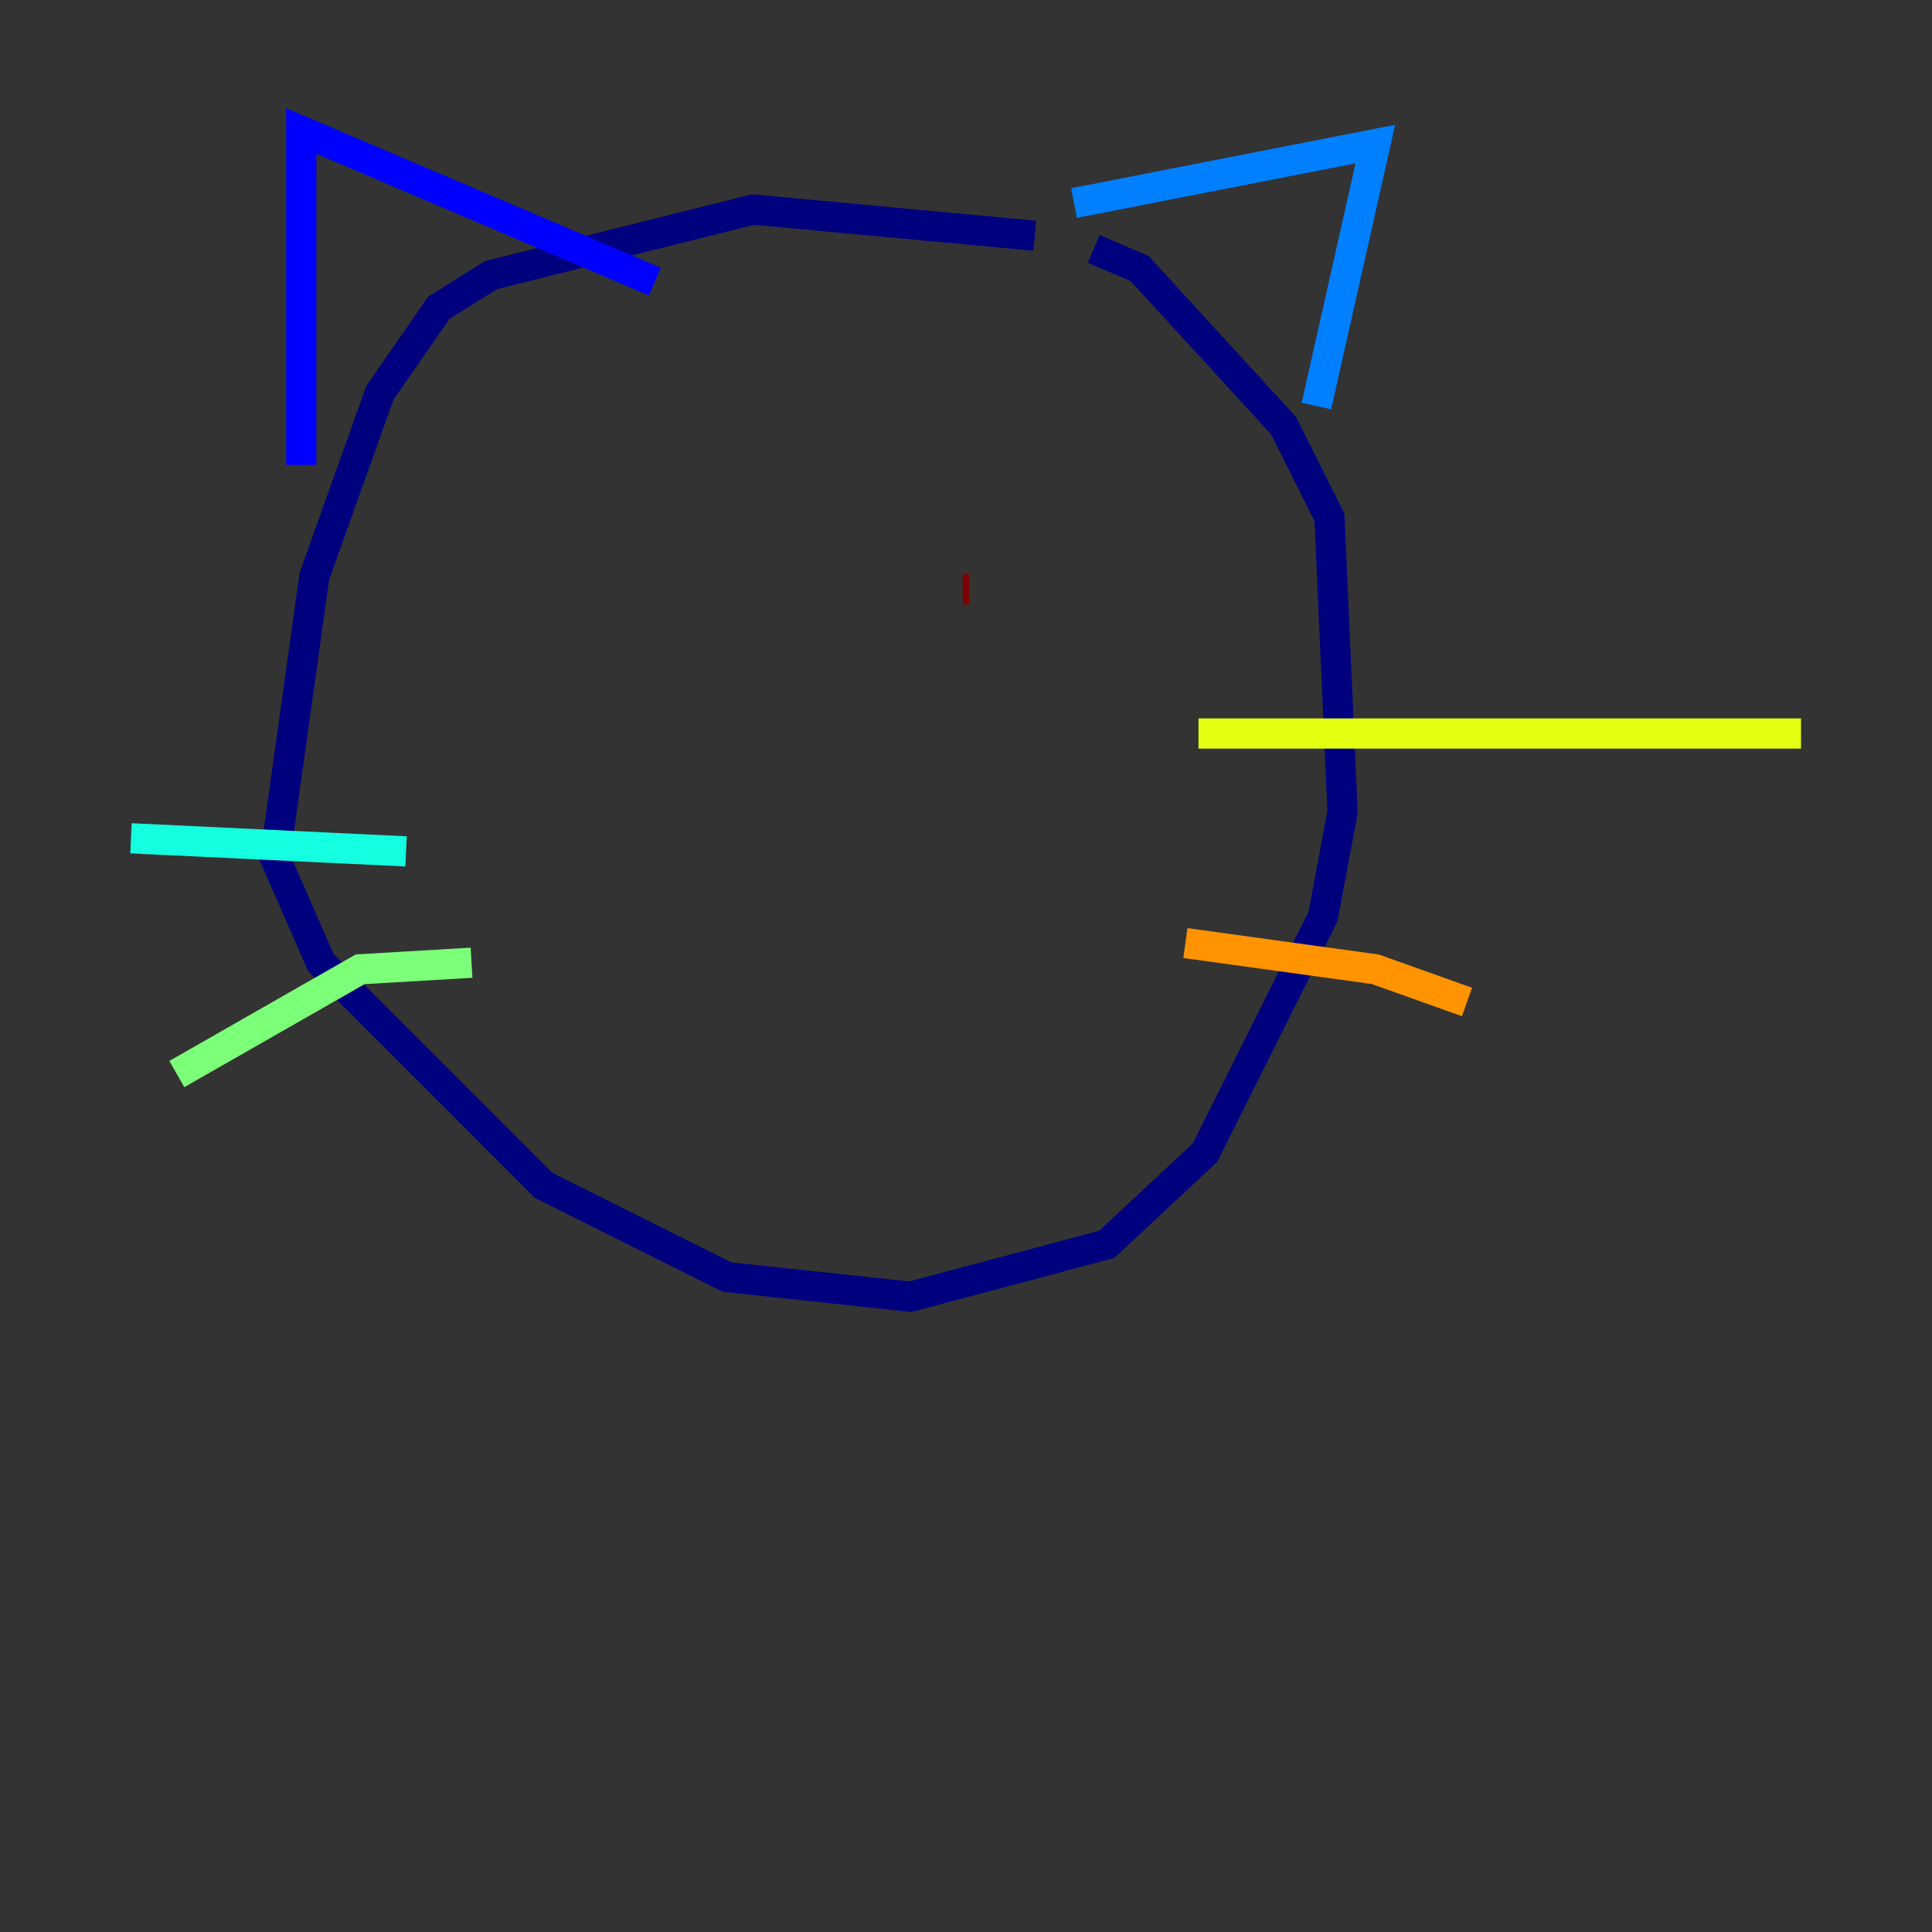 <?xml version="1.0" encoding="utf-8" ?>
<svg baseProfile="tiny" height="128" version="1.2" viewBox="0,0,128,128" width="128" xmlns="http://www.w3.org/2000/svg" xmlns:ev="http://www.w3.org/2001/xml-events" xmlns:xlink="http://www.w3.org/1999/xlink"><rect x="0" y="0" width="128" height="128" fill="#333333" stroke="none"/><defs /><polyline fill="none" points="68.556,15.62 49.898,13.885 32.542,18.224 29.071,20.393 25.166,26.034 20.827,38.183 18.224,56.841 21.261,63.783 36.014,78.536 48.163,84.61 60.312,85.912 73.329,82.441 79.837,76.366 87.647,60.746 88.949,53.803 88.081,34.278 85.044,28.203 75.498,17.79 72.461,16.488" stroke="#00007f" stroke-width="2" /><polyline fill="none" points="19.959,30.807 19.959,8.678 43.39,18.658" stroke="#0000ff" stroke-width="2" /><polyline fill="none" points="71.159,13.451 91.119,9.546 87.214,26.902" stroke="#0080ff" stroke-width="2" /><polyline fill="none" points="26.902,56.407 8.678,55.539" stroke="#15ffe1" stroke-width="2" /><polyline fill="none" points="31.241,63.783 23.864,64.217 11.715,71.159" stroke="#7cff79" stroke-width="2" /><polyline fill="none" points="79.403,48.597 119.322,48.597" stroke="#e4ff12" stroke-width="2" /><polyline fill="none" points="78.536,62.481 91.119,64.217 97.193,66.386" stroke="#ff9400" stroke-width="2" /><polyline fill="none" points="39.919,39.051 39.919,39.051" stroke="#ff1d00" stroke-width="2" /><polyline fill="none" points="63.783,39.051 64.217,39.051" stroke="#7f0000" stroke-width="2" /></svg>